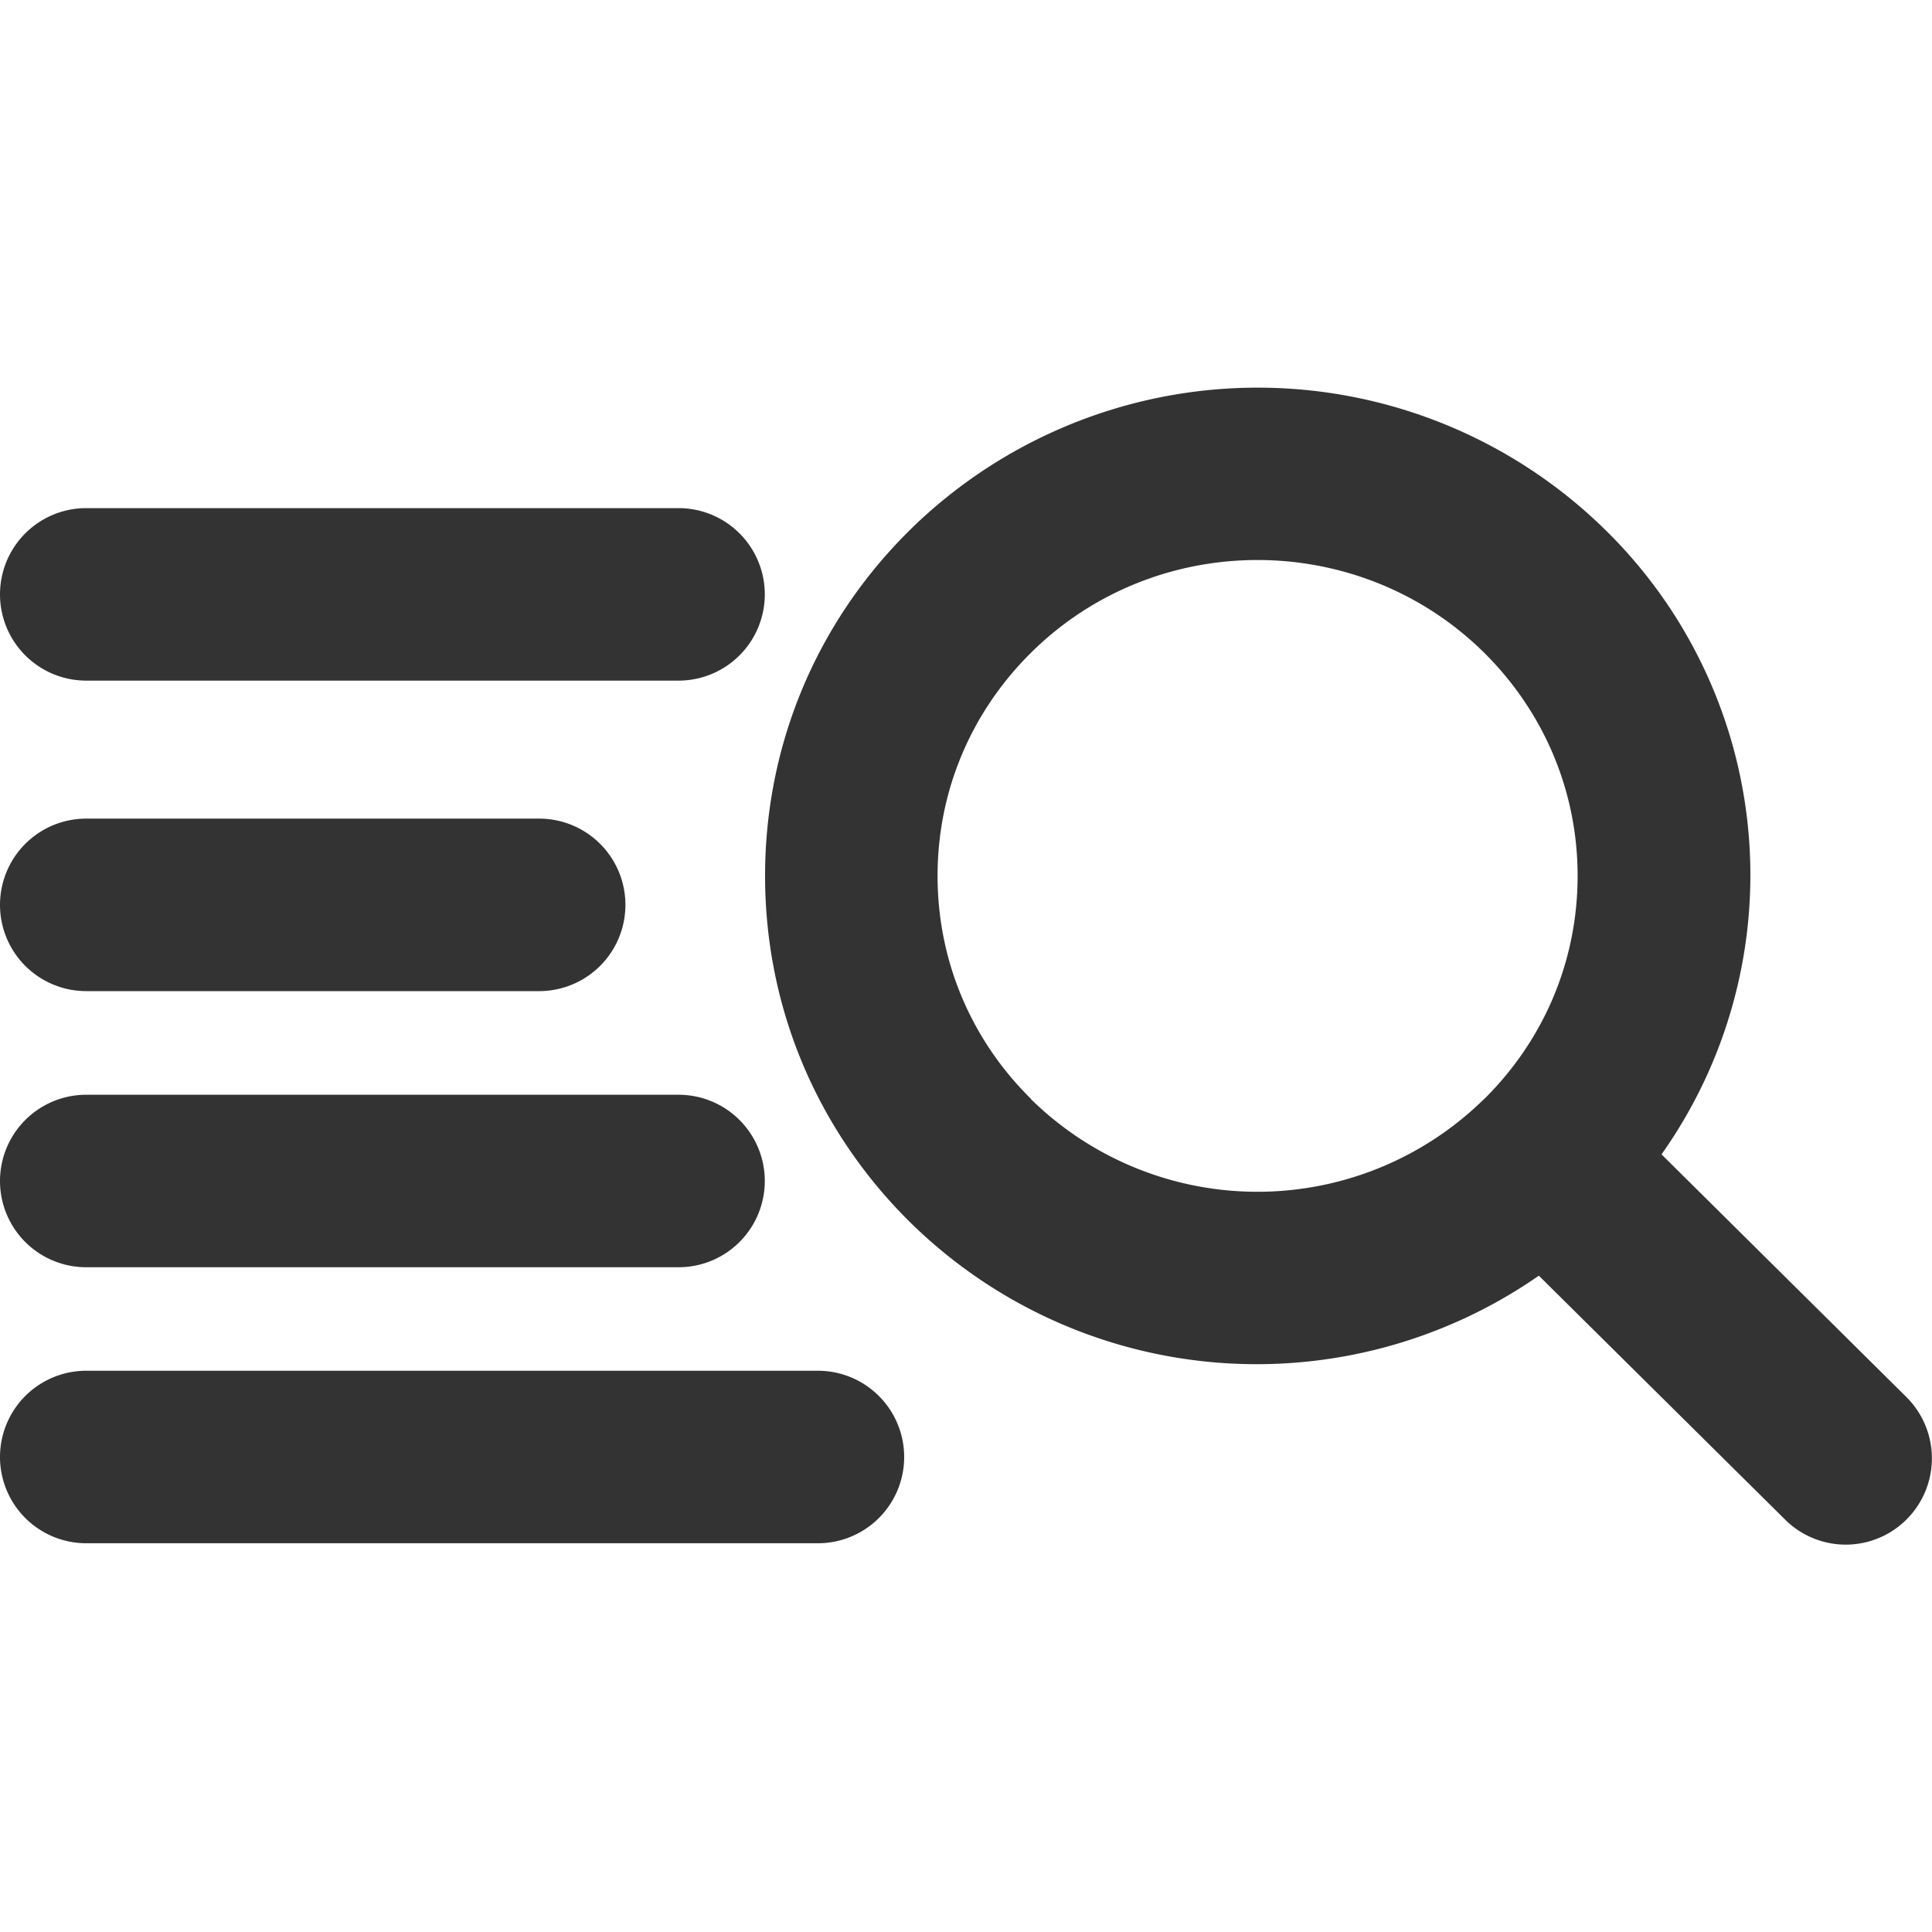<?xml version="1.0" standalone="no"?><!DOCTYPE svg PUBLIC "-//W3C//DTD SVG 1.1//EN" "http://www.w3.org/Graphics/SVG/1.1/DTD/svg11.dtd"><svg t="1554190669527" class="icon" style="" viewBox="0 0 1024 1024" version="1.1" xmlns="http://www.w3.org/2000/svg" p-id="25945" xmlns:xlink="http://www.w3.org/1999/xlink" width="200" height="200"><defs><style type="text/css">@font-face { font-family: uc-nexus-iconfont; src: url("chrome-extension://pogijhnlcfmcppgimcaccdkmbedjkmhi/res/font_9qmmi8b8jsxxbt9.woff") format("woff"), url("chrome-extension://pogijhnlcfmcppgimcaccdkmbedjkmhi/res/font_9qmmi8b8jsxxbt9.ttf") format("truetype"); }
</style></defs><path d="M1010.395 740.425L880.64 611.84a256.146 256.146 0 0 0-29.623-330.825 262.875 262.875 0 0 0-368.859 0C432.713 329.874 405.504 394.971 405.504 464.238s27.209 134.363 76.581 183.296a261.851 261.851 0 0 0 333.531 28.599l130.56 129.317a45.568 45.568 0 0 0 64.585-0.366 45.787 45.787 0 0 0-0.366-64.658z m-463.945-157.989c-31.963-31.525-49.518-73.509-49.518-118.199s17.554-86.601 49.518-118.272c33.061-32.768 76.581-49.152 120.027-49.152s87.04 16.384 120.174 49.152c31.89 31.671 49.518 73.655 49.518 118.272s-17.554 86.674-49.518 118.272l-0.366 0.293a171.301 171.301 0 0 1-239.909-0.293zM45.714 360.741h313.929a45.714 45.714 0 1 0 0-91.429H45.714a45.714 45.714 0 1 0 0 91.429zM45.714 525.312h240.055a45.714 45.714 0 1 0 0-91.429H45.714a45.714 45.714 0 1 0 0 91.429zM45.714 671.671h313.929a45.714 45.714 0 0 0 0-91.429H45.714a45.714 45.714 0 0 0 0 91.429zM433.518 726.528H45.714a45.714 45.714 0 0 0 0 91.429h387.803a45.714 45.714 0 0 0 0-91.429z" fill="#333333" p-id="25946"></path></svg>